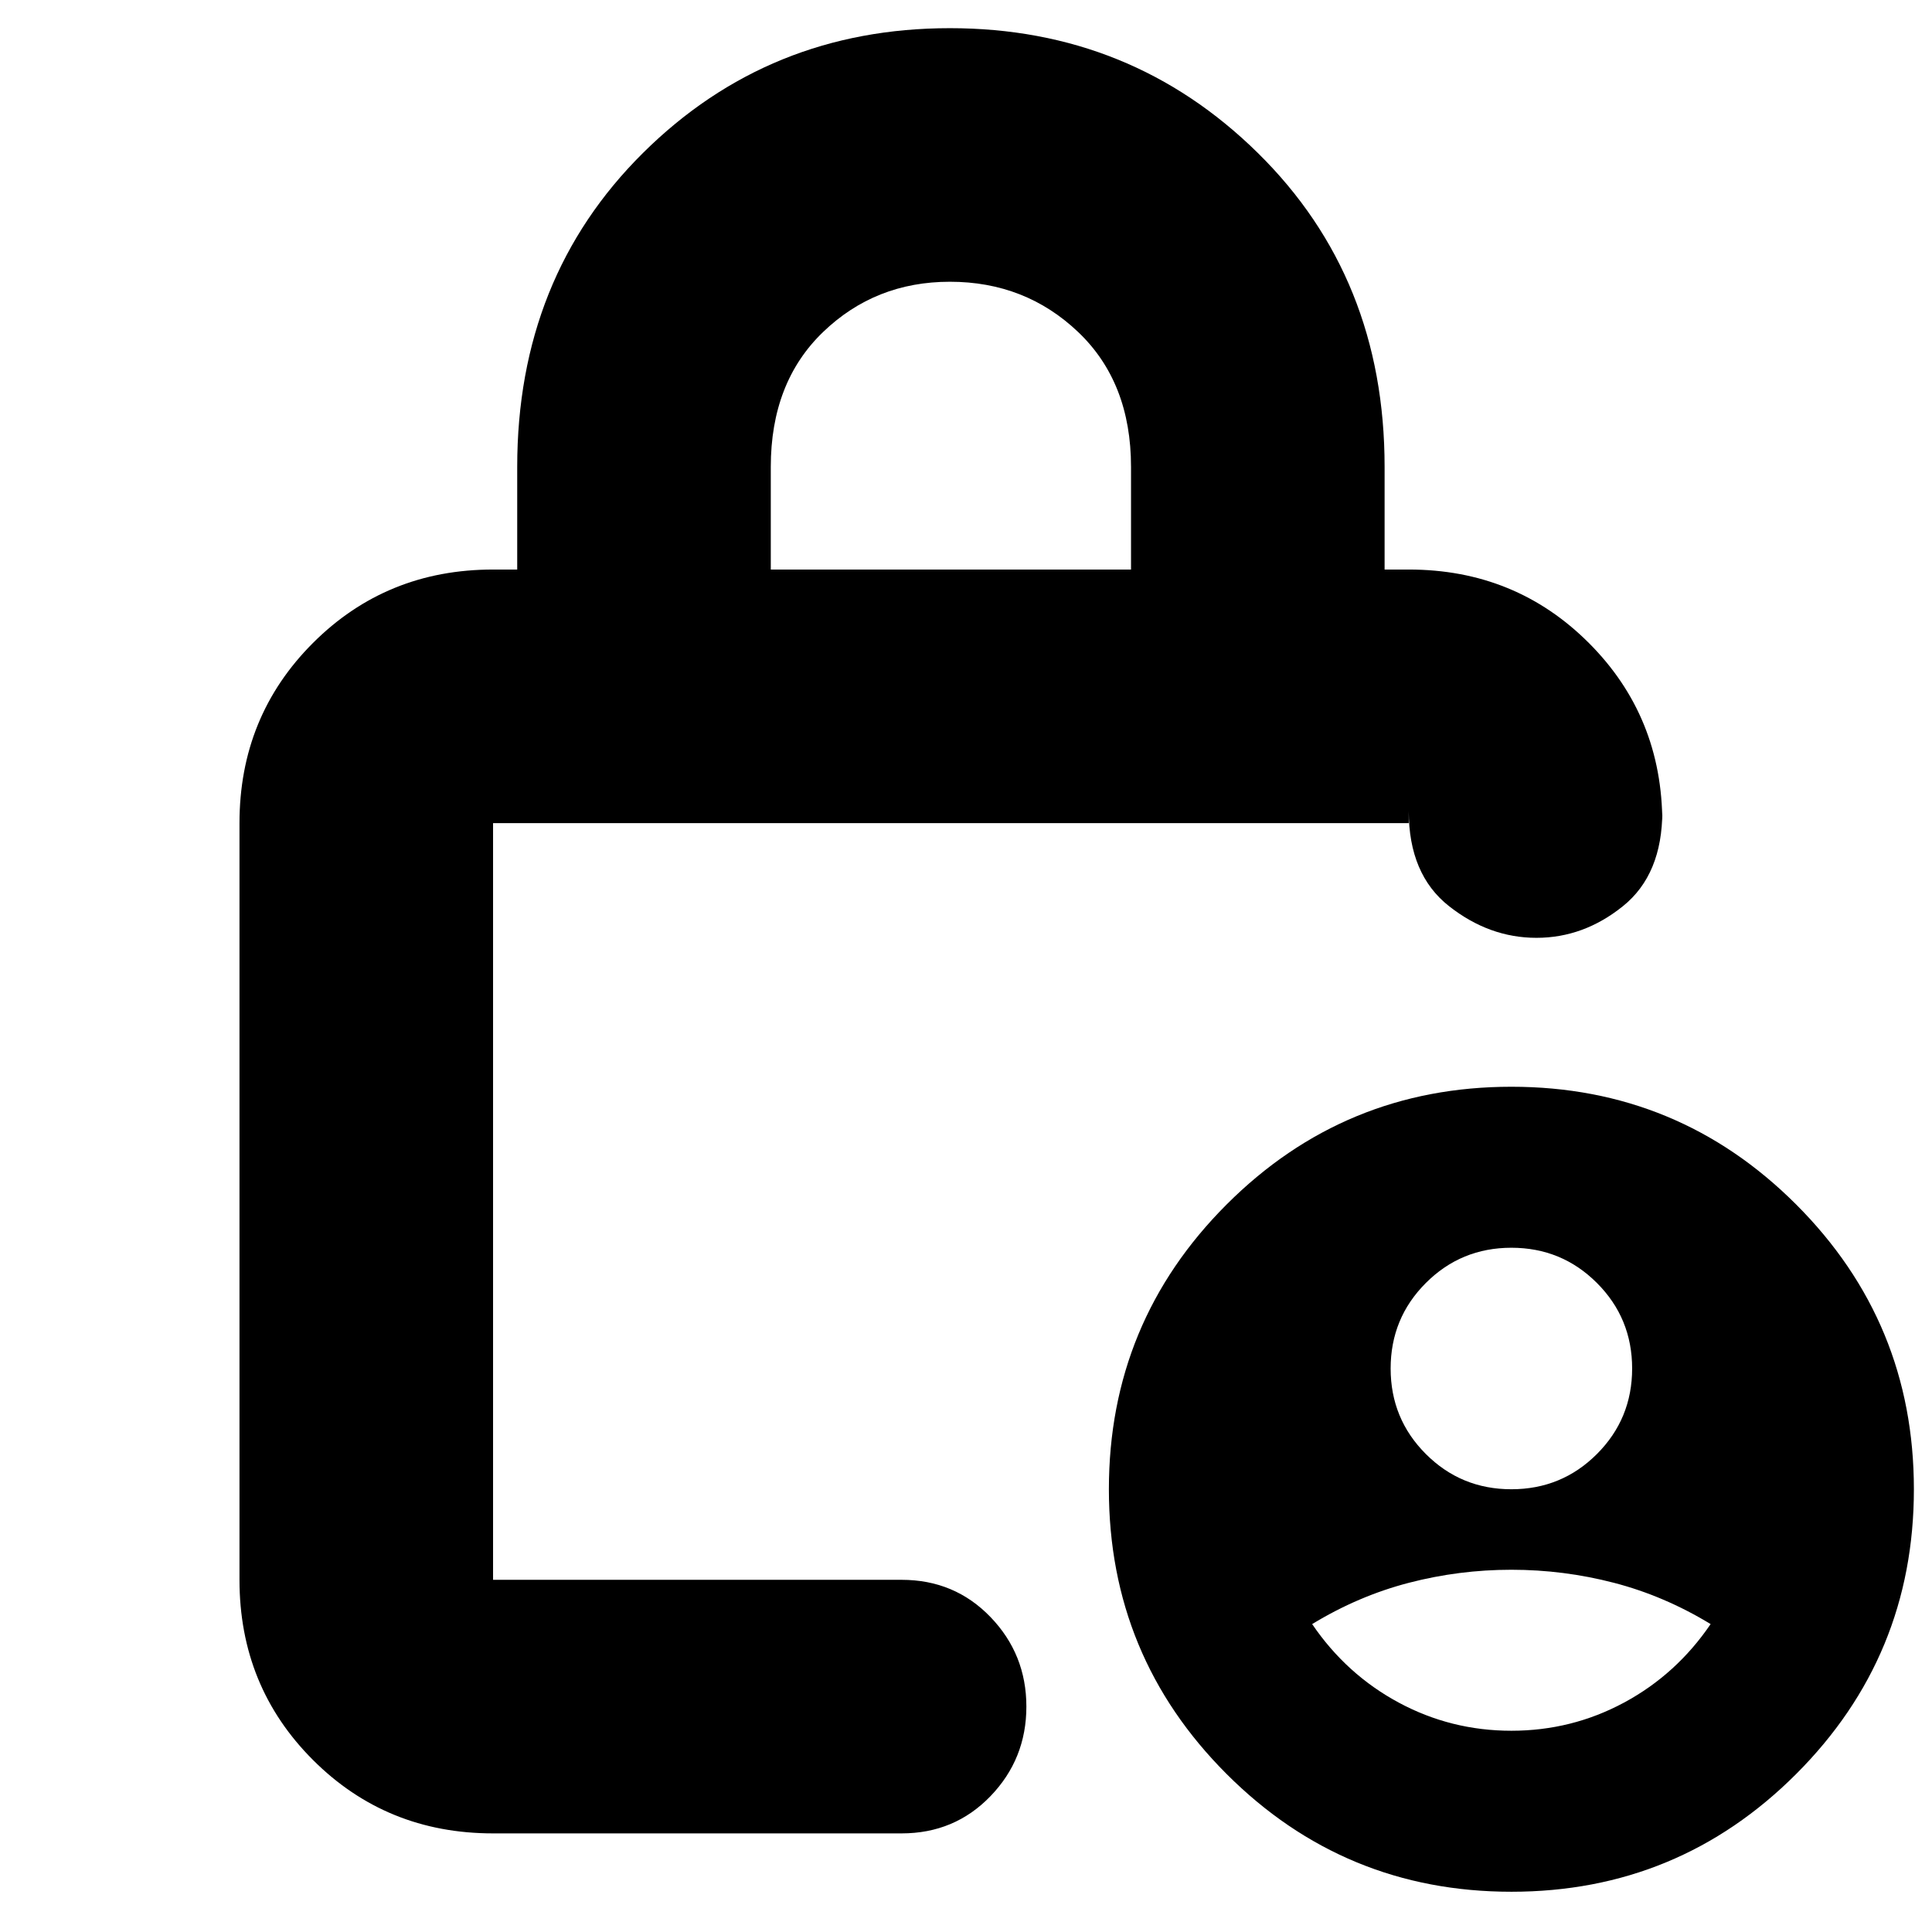 <svg xmlns="http://www.w3.org/2000/svg" height="24" viewBox="0 -960 960 960" width="24"><path d="M751-220q25 0 42.5-17.5T811-280q0-25-17.5-42.5T751-340q-25 0-42.5 17.5T691-280q0 25 17.5 42.5T751-220Zm0 120q30 0 56-14t43-39q-23-14-48-20.5t-51-6.5q-26 0-51 6.5T652-153q17 25 43 39t56 14ZM383-677h179v-51q0-42-26.25-67T472-820q-37.08 0-63.04 25T383-728v51ZM245-49q-53 0-89.5-36.5T119-175v-376q0-53 36.5-89.5T245-677h12v-51q0-94 62.5-156T472-946q90 0 153 62t63 156v51h12q53 0 89.5 36.5T826-551v-6q0 31.5-19.55 47.25-19.54 15.75-43 15.75Q740-494 720-509.75 700-525.5 700-557v6H245v376h203q26.35 0 44.17 18.5Q510-138 510-112t-17.83 44.5Q474.35-49 448-49H245Zm506 29q-83 0-141.5-58.5T551-220q0-83 58.5-141.5T751-420q83 0 141.5 58.5T951-220q0 83-58.5 141.5T751-20ZM245-551v376-376Z"/></svg>